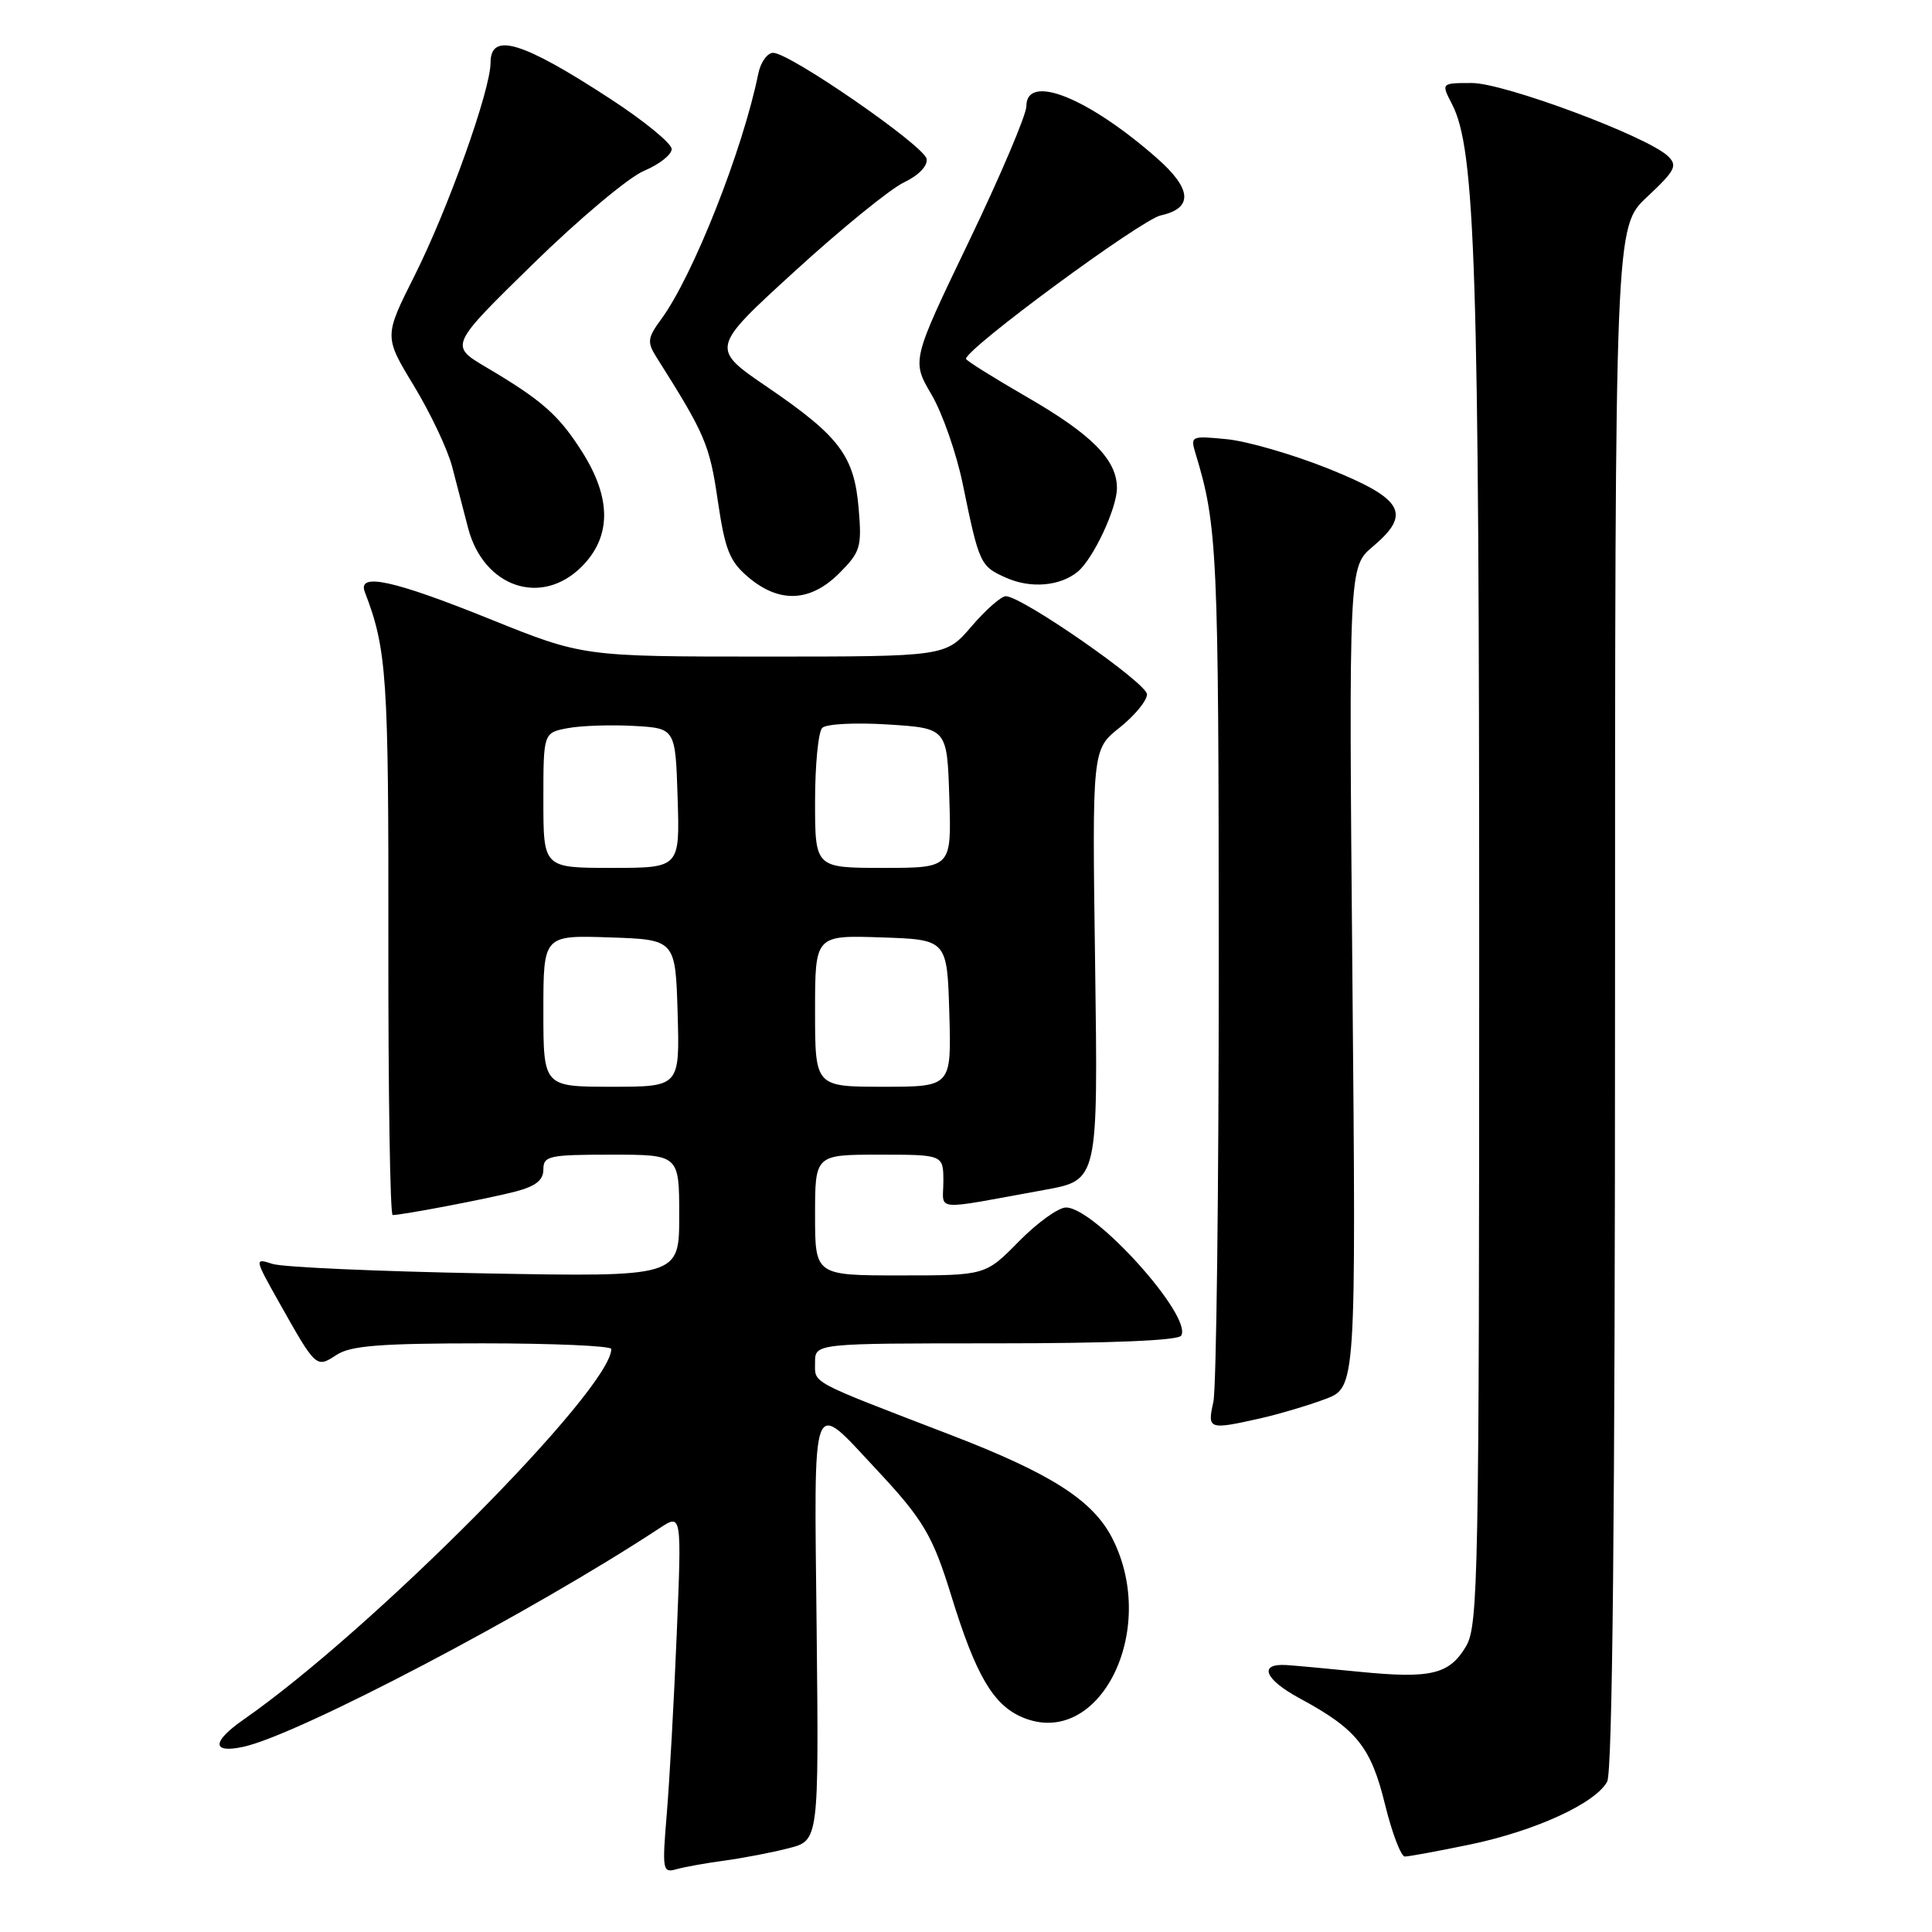 <?xml version="1.0" encoding="UTF-8" standalone="no"?>
<!DOCTYPE svg PUBLIC "-//W3C//DTD SVG 1.1//EN" "http://www.w3.org/Graphics/SVG/1.1/DTD/svg11.dtd" >
<svg xmlns="http://www.w3.org/2000/svg" xmlns:xlink="http://www.w3.org/1999/xlink" version="1.1" viewBox="0 0 256 256">
 <g >
 <path fill="currentColor"
d=" M 96.00 246.54 C 98.47 246.20 102.30 245.47 104.50 244.90 C 108.50 243.88 108.50 243.88 108.21 215.88 C 107.87 184.01 107.37 185.35 116.12 194.70 C 122.34 201.35 123.59 203.45 126.07 211.51 C 129.31 222.02 131.62 225.94 135.51 227.57 C 145.65 231.81 153.57 216.07 147.42 203.90 C 144.84 198.80 139.31 195.26 125.83 190.08 C 106.99 182.83 108.00 183.37 108.00 180.52 C 108.00 178.00 108.00 178.00 131.94 178.00 C 147.11 178.00 156.11 177.63 156.51 176.98 C 158.07 174.46 145.07 160.00 141.25 160.00 C 140.24 160.00 137.43 162.03 135.00 164.50 C 130.58 169.00 130.58 169.00 119.29 169.00 C 108.00 169.00 108.00 169.00 108.00 161.00 C 108.00 153.00 108.00 153.00 116.50 153.00 C 125.00 153.00 125.00 153.00 125.00 156.55 C 125.00 160.55 123.31 160.41 138.50 157.65 C 145.50 156.37 145.50 156.37 145.11 127.84 C 144.71 99.31 144.71 99.31 148.36 96.41 C 150.36 94.81 151.99 92.83 151.98 92.00 C 151.97 90.51 135.41 79.00 133.27 79.00 C 132.66 79.00 130.62 80.80 128.73 83.00 C 125.31 87.00 125.31 87.00 101.27 87.00 C 77.24 87.00 77.24 87.00 64.87 82.01 C 52.09 76.86 47.34 75.83 48.34 78.44 C 51.26 86.05 51.50 89.61 51.46 124.75 C 51.44 144.69 51.69 161.00 52.03 161.00 C 53.31 161.00 64.68 158.83 68.25 157.90 C 70.98 157.19 72.00 156.39 72.00 154.96 C 72.00 153.16 72.73 153.00 81.00 153.00 C 90.00 153.00 90.00 153.00 90.00 161.10 C 90.00 169.20 90.00 169.20 64.25 168.73 C 50.09 168.47 37.41 167.91 36.09 167.47 C 33.70 166.69 33.71 166.75 36.99 172.59 C 41.90 181.31 41.89 181.30 44.61 179.52 C 46.46 178.31 50.39 178.00 63.96 178.00 C 73.33 178.00 81.00 178.34 81.00 178.75 C 80.97 184.09 49.31 216.00 32.25 227.87 C 28.04 230.81 28.04 232.37 32.25 231.46 C 39.55 229.87 70.49 213.62 87.41 202.48 C 90.33 200.56 90.33 200.56 89.67 216.53 C 89.31 225.31 88.71 236.04 88.35 240.37 C 87.73 247.78 87.80 248.20 89.60 247.69 C 90.64 247.39 93.53 246.87 96.00 246.54 Z  M 194.73 244.42 C 203.38 242.63 211.42 238.95 212.96 236.07 C 213.66 234.77 214.00 200.57 214.00 132.10 C 214.00 30.07 214.00 30.07 218.25 26.09 C 222.00 22.58 222.32 21.94 221.00 20.68 C 218.25 18.06 199.31 11.00 195.04 11.00 C 190.95 11.00 190.95 11.00 192.40 13.80 C 195.50 19.79 196.00 35.41 196.00 125.56 C 196.00 208.93 195.88 215.40 194.26 218.14 C 192.05 221.87 189.61 222.46 180.14 221.52 C 175.94 221.10 171.60 220.70 170.50 220.63 C 166.70 220.38 167.53 222.51 172.22 225.04 C 179.77 229.12 181.65 231.46 183.52 239.09 C 184.45 242.89 185.64 246.00 186.15 246.00 C 186.66 246.00 190.53 245.29 194.73 244.42 Z  M 167.00 187.94 C 169.47 187.38 173.34 186.23 175.59 185.39 C 179.69 183.85 179.69 183.85 179.20 129.48 C 178.72 75.11 178.72 75.11 181.91 72.42 C 187.09 68.06 185.96 66.09 176.00 62.09 C 171.32 60.22 165.29 58.47 162.60 58.20 C 157.81 57.73 157.71 57.77 158.42 60.11 C 161.31 69.60 161.48 73.19 161.49 127.00 C 161.50 157.53 161.17 183.96 160.78 185.75 C 159.96 189.42 160.13 189.48 167.00 187.94 Z  M 111.20 75.96 C 114.01 73.15 114.21 72.49 113.78 67.42 C 113.20 60.42 111.27 57.84 101.72 51.32 C 94.13 46.15 94.13 46.15 105.31 35.94 C 111.45 30.33 117.96 25.03 119.78 24.17 C 121.74 23.23 122.95 21.97 122.78 21.05 C 122.46 19.31 104.65 7.00 102.45 7.00 C 101.68 7.00 100.79 8.24 100.48 9.75 C 98.43 19.87 91.83 36.55 87.62 42.29 C 85.80 44.76 85.73 45.33 86.96 47.29 C 93.43 57.52 94.02 58.89 95.10 66.27 C 96.08 72.92 96.67 74.39 99.20 76.52 C 103.29 79.96 107.39 79.77 111.20 75.96 Z  M 77.08 75.08 C 81.02 71.13 81.04 66.03 77.14 59.88 C 74.03 54.98 71.83 53.04 64.40 48.65 C 59.57 45.79 59.57 45.79 70.62 34.98 C 76.69 29.04 83.31 23.48 85.33 22.64 C 87.35 21.79 89.00 20.50 89.00 19.75 C 89.00 19.01 85.39 16.05 80.98 13.17 C 69.19 5.47 65.00 4.20 65.00 8.31 C 65.00 11.92 59.38 27.67 54.92 36.55 C 50.88 44.59 50.88 44.59 54.85 51.13 C 57.03 54.73 59.31 59.54 59.91 61.83 C 60.51 64.13 61.46 67.78 62.02 69.95 C 64.07 77.82 71.73 80.43 77.08 75.08 Z  M 142.82 75.74 C 144.87 74.03 148.00 67.35 148.00 64.67 C 148.00 60.92 144.67 57.56 135.99 52.56 C 131.60 50.02 128.00 47.77 128.00 47.55 C 128.00 46.19 151.19 29.12 153.81 28.54 C 158.13 27.59 157.95 25.04 153.28 20.94 C 144.13 12.90 136.00 9.67 136.00 14.07 C 136.00 15.20 132.58 23.26 128.40 31.96 C 120.79 47.79 120.79 47.79 123.43 52.28 C 124.88 54.76 126.74 60.09 127.57 64.14 C 129.75 74.76 129.88 75.04 133.35 76.57 C 136.60 78.01 140.49 77.67 142.82 75.74 Z  M 72.00 133.96 C 72.00 123.92 72.00 123.92 80.75 124.21 C 89.50 124.50 89.50 124.50 89.79 134.25 C 90.07 144.00 90.07 144.00 81.04 144.00 C 72.00 144.00 72.00 144.00 72.00 133.96 Z  M 108.00 133.96 C 108.00 123.92 108.00 123.92 116.75 124.21 C 125.50 124.50 125.50 124.50 125.79 134.25 C 126.07 144.00 126.07 144.00 117.04 144.00 C 108.00 144.00 108.00 144.00 108.00 133.96 Z  M 72.00 106.05 C 72.00 97.09 72.00 97.09 75.25 96.48 C 77.04 96.15 80.97 96.02 84.00 96.19 C 89.50 96.50 89.50 96.50 89.79 105.75 C 90.08 115.00 90.08 115.00 81.04 115.00 C 72.00 115.00 72.00 115.00 72.00 106.05 Z  M 108.00 106.20 C 108.00 101.36 108.43 96.97 108.95 96.45 C 109.47 95.92 113.36 95.72 117.70 96.00 C 125.50 96.50 125.50 96.50 125.79 105.75 C 126.08 115.00 126.08 115.00 117.04 115.00 C 108.00 115.00 108.00 115.00 108.00 106.20 Z "/>
</g>
</svg>